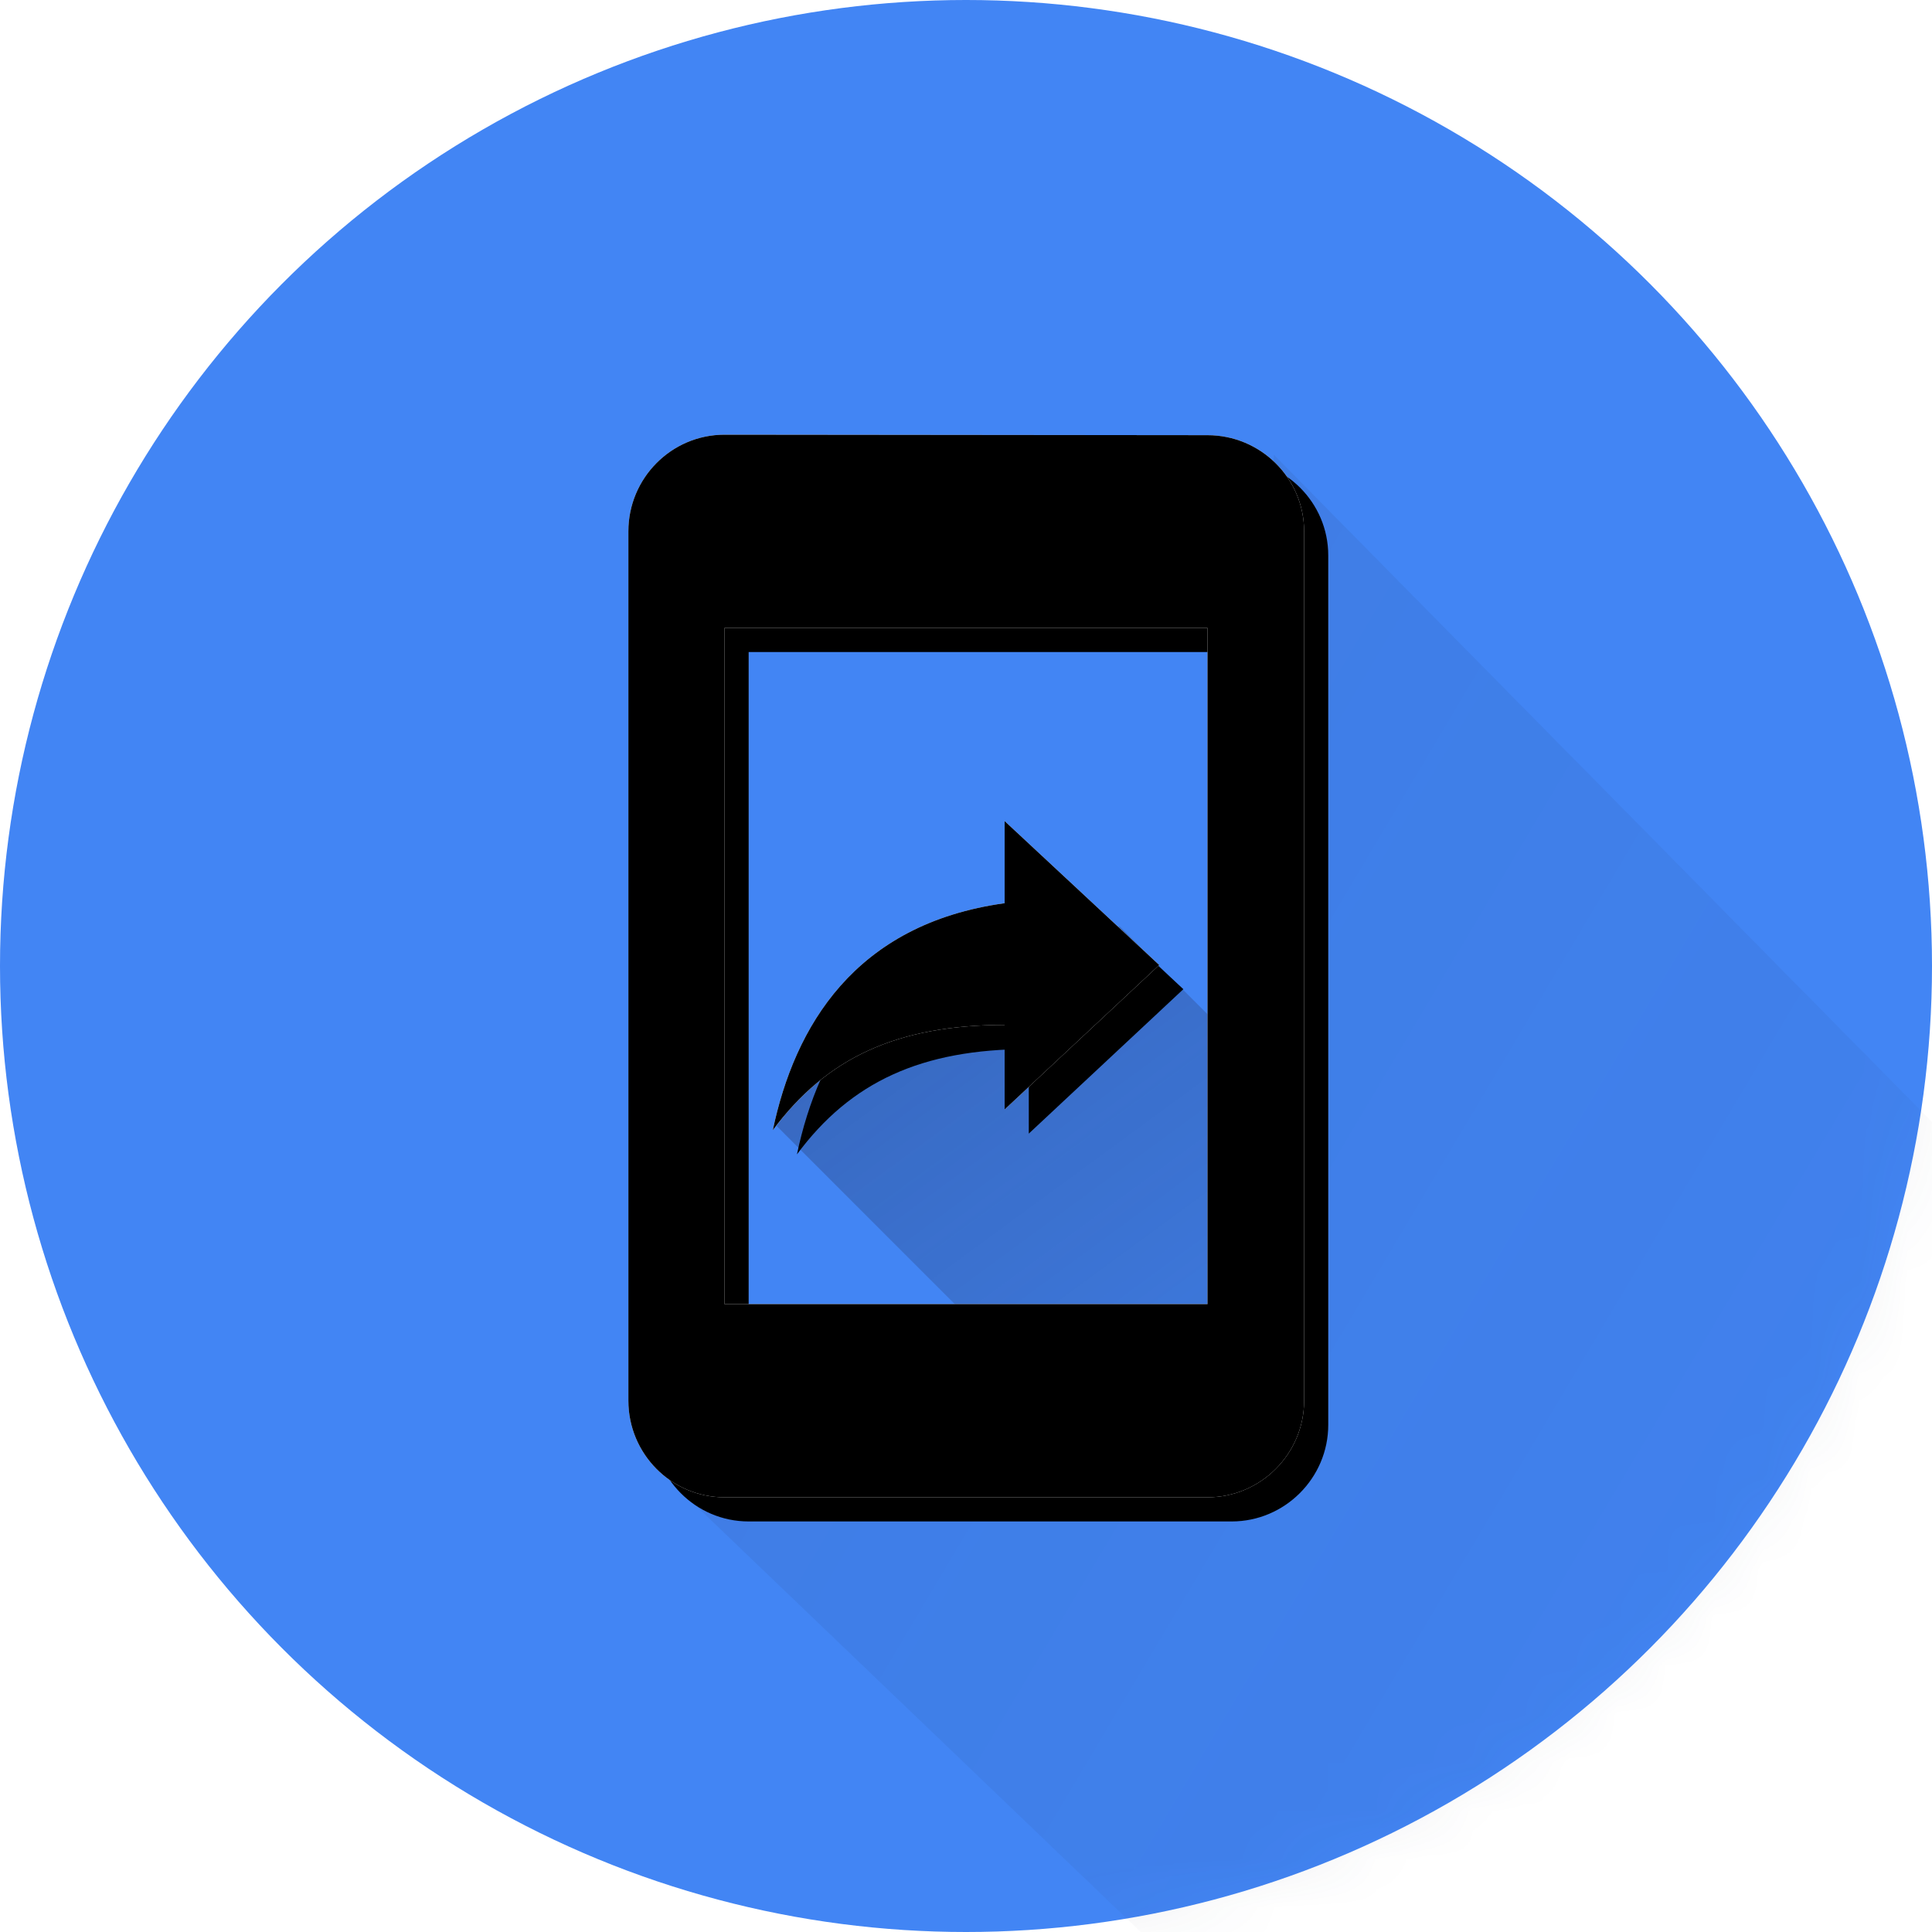 <?xml version="1.0" encoding="UTF-8" standalone="no"?>
<svg width="40px" height="40px" viewBox="0 0 40 40" version="1.1" xmlns="http://www.w3.org/2000/svg" xmlns:xlink="http://www.w3.org/1999/xlink">
    <!-- Generator: Sketch 39.1 (31720) - http://www.bohemiancoding.com/sketch -->
    <title>Artboard Copy</title>
    <desc>Created with Sketch.</desc>
    <defs>
        <circle id="path-1" cx="20" cy="20" r="20"></circle>
        <linearGradient x1="16.637%" y1="14.787%" x2="68.029%" y2="50%" id="linearGradient-3">
            <stop stop-color="#212A4C" offset="0%"></stop>
            <stop stop-color="#20294C" stop-opacity="0.546" offset="100%"></stop>
        </linearGradient>
        <linearGradient x1="35.417%" y1="11.297%" x2="86.605%" y2="77.214%" id="linearGradient-4">
            <stop stop-color="#212A4C" offset="0%"></stop>
            <stop stop-color="#20294C" stop-opacity="0.546" offset="100%"></stop>
        </linearGradient>
        <path d="M17,1.01 L7,1 C5.9,1 5.01,1.9 5.01,3 L5.01,21 C5.01,22.1 5.9,23 7,23 L17,23 C18.1,23 19,22.1 19,21 L19,3 C19,1.9 18.1,1.01 17,1.01 L17,1.01 Z M17,19 L7,19 L7,5 L17,5 L17,19 L17,19 Z M12.8,13.22 L12.8,14.97 L16,11.98 L12.8,9 L12.8,10.7 C9.69,11.13 8.45,13.26 8,15.4 C9.11,13.9 10.58,13.22 12.8,13.22 L12.8,13.22 Z" id="path-5"></path>
        <filter x="-50%" y="-50%" width="200%" height="200%" filterUnits="objectBoundingBox" id="filter-6">
            <feOffset dx="0.5" dy="0.5" in="SourceAlpha" result="shadowOffsetOuter1"></feOffset>
            <feGaussianBlur stdDeviation="0.5" in="shadowOffsetOuter1" result="shadowBlurOuter1"></feGaussianBlur>
            <feColorMatrix values="0 0 0 0 0.224   0 0 0 0 0.335   0 0 0 0 0.518  0 0 0 0.5 0" type="matrix" in="shadowBlurOuter1"></feColorMatrix>
        </filter>
        <filter x="-50%" y="-50%" width="200%" height="200%" filterUnits="objectBoundingBox" id="filter-7">
            <feOffset dx="0" dy="0.3" in="SourceAlpha" result="shadowOffsetInner1"></feOffset>
            <feComposite in="shadowOffsetInner1" in2="SourceAlpha" operator="arithmetic" k2="-1" k3="1" result="shadowInnerInner1"></feComposite>
            <feColorMatrix values="0 0 0 0 1   0 0 0 0 1   0 0 0 0 1  0 0 0 1 0" type="matrix" in="shadowInnerInner1" result="shadowMatrixInner1"></feColorMatrix>
            <feOffset dx="0" dy="-0.3" in="SourceAlpha" result="shadowOffsetInner2"></feOffset>
            <feComposite in="shadowOffsetInner2" in2="SourceAlpha" operator="arithmetic" k2="-1" k3="1" result="shadowInnerInner2"></feComposite>
            <feColorMatrix values="0 0 0 0 0   0 0 0 0 0   0 0 0 0 0  0 0 0 0.081 0" type="matrix" in="shadowInnerInner2" result="shadowMatrixInner2"></feColorMatrix>
            <feMerge>
                <feMergeNode in="shadowMatrixInner1"></feMergeNode>
                <feMergeNode in="shadowMatrixInner2"></feMergeNode>
            </feMerge>
        </filter>
    </defs>
    <g id="Page-1" stroke="none" stroke-width="1" fill="none" fill-rule="evenodd">
        <g id="Artboard-Copy">
            <rect id="Rectangle" fill="#FFFFFF" x="0" y="0" width="40" height="40"></rect>
            <g id="Path-2">
                <mask id="mask-2" fill="white">
                    <use xlink:href="#path-1"></use>
                </mask>
                <use id="Mask" fill="#4285F4" xlink:href="#path-1"></use>
                <polygon fill="url(#linearGradient-3)" opacity="0.3" mask="url(#mask-2)" points="13.503 30.306 32.974 48.966 48.219 49.088 48.183 31.526 26.377 9.419 26.013 13.625 26.013 29.177"></polygon>
            </g>
            <polygon id="Path-4" fill="url(#linearGradient-4)" opacity="0.3" points="16.078 23.31 21.679 28.912 26.316 28.912 26.183 22.181 23.179 19.178 19.875 20.02 17.919 20.862"></polygon>
            <g id="ic_mobile_screen_share_black_24dp" transform="translate(8, 8)">
                <polygon id="Shape" points="0 0 24 0 24 24 0 24"></polygon>
                <g id="Shape">
                    <use fill="black" fill-opacity="1" filter="url(#filter-6)" xlink:href="#path-5"></use>
                    <use fill="#FAFAFA" fill-rule="evenodd" xlink:href="#path-5"></use>
                    <use fill="black" fill-opacity="1" filter="url(#filter-7)" xlink:href="#path-5"></use>
                </g>
            </g>
            <path d="" id="Path-3" stroke="#979797"></path>
        </g>
    </g>
</svg>